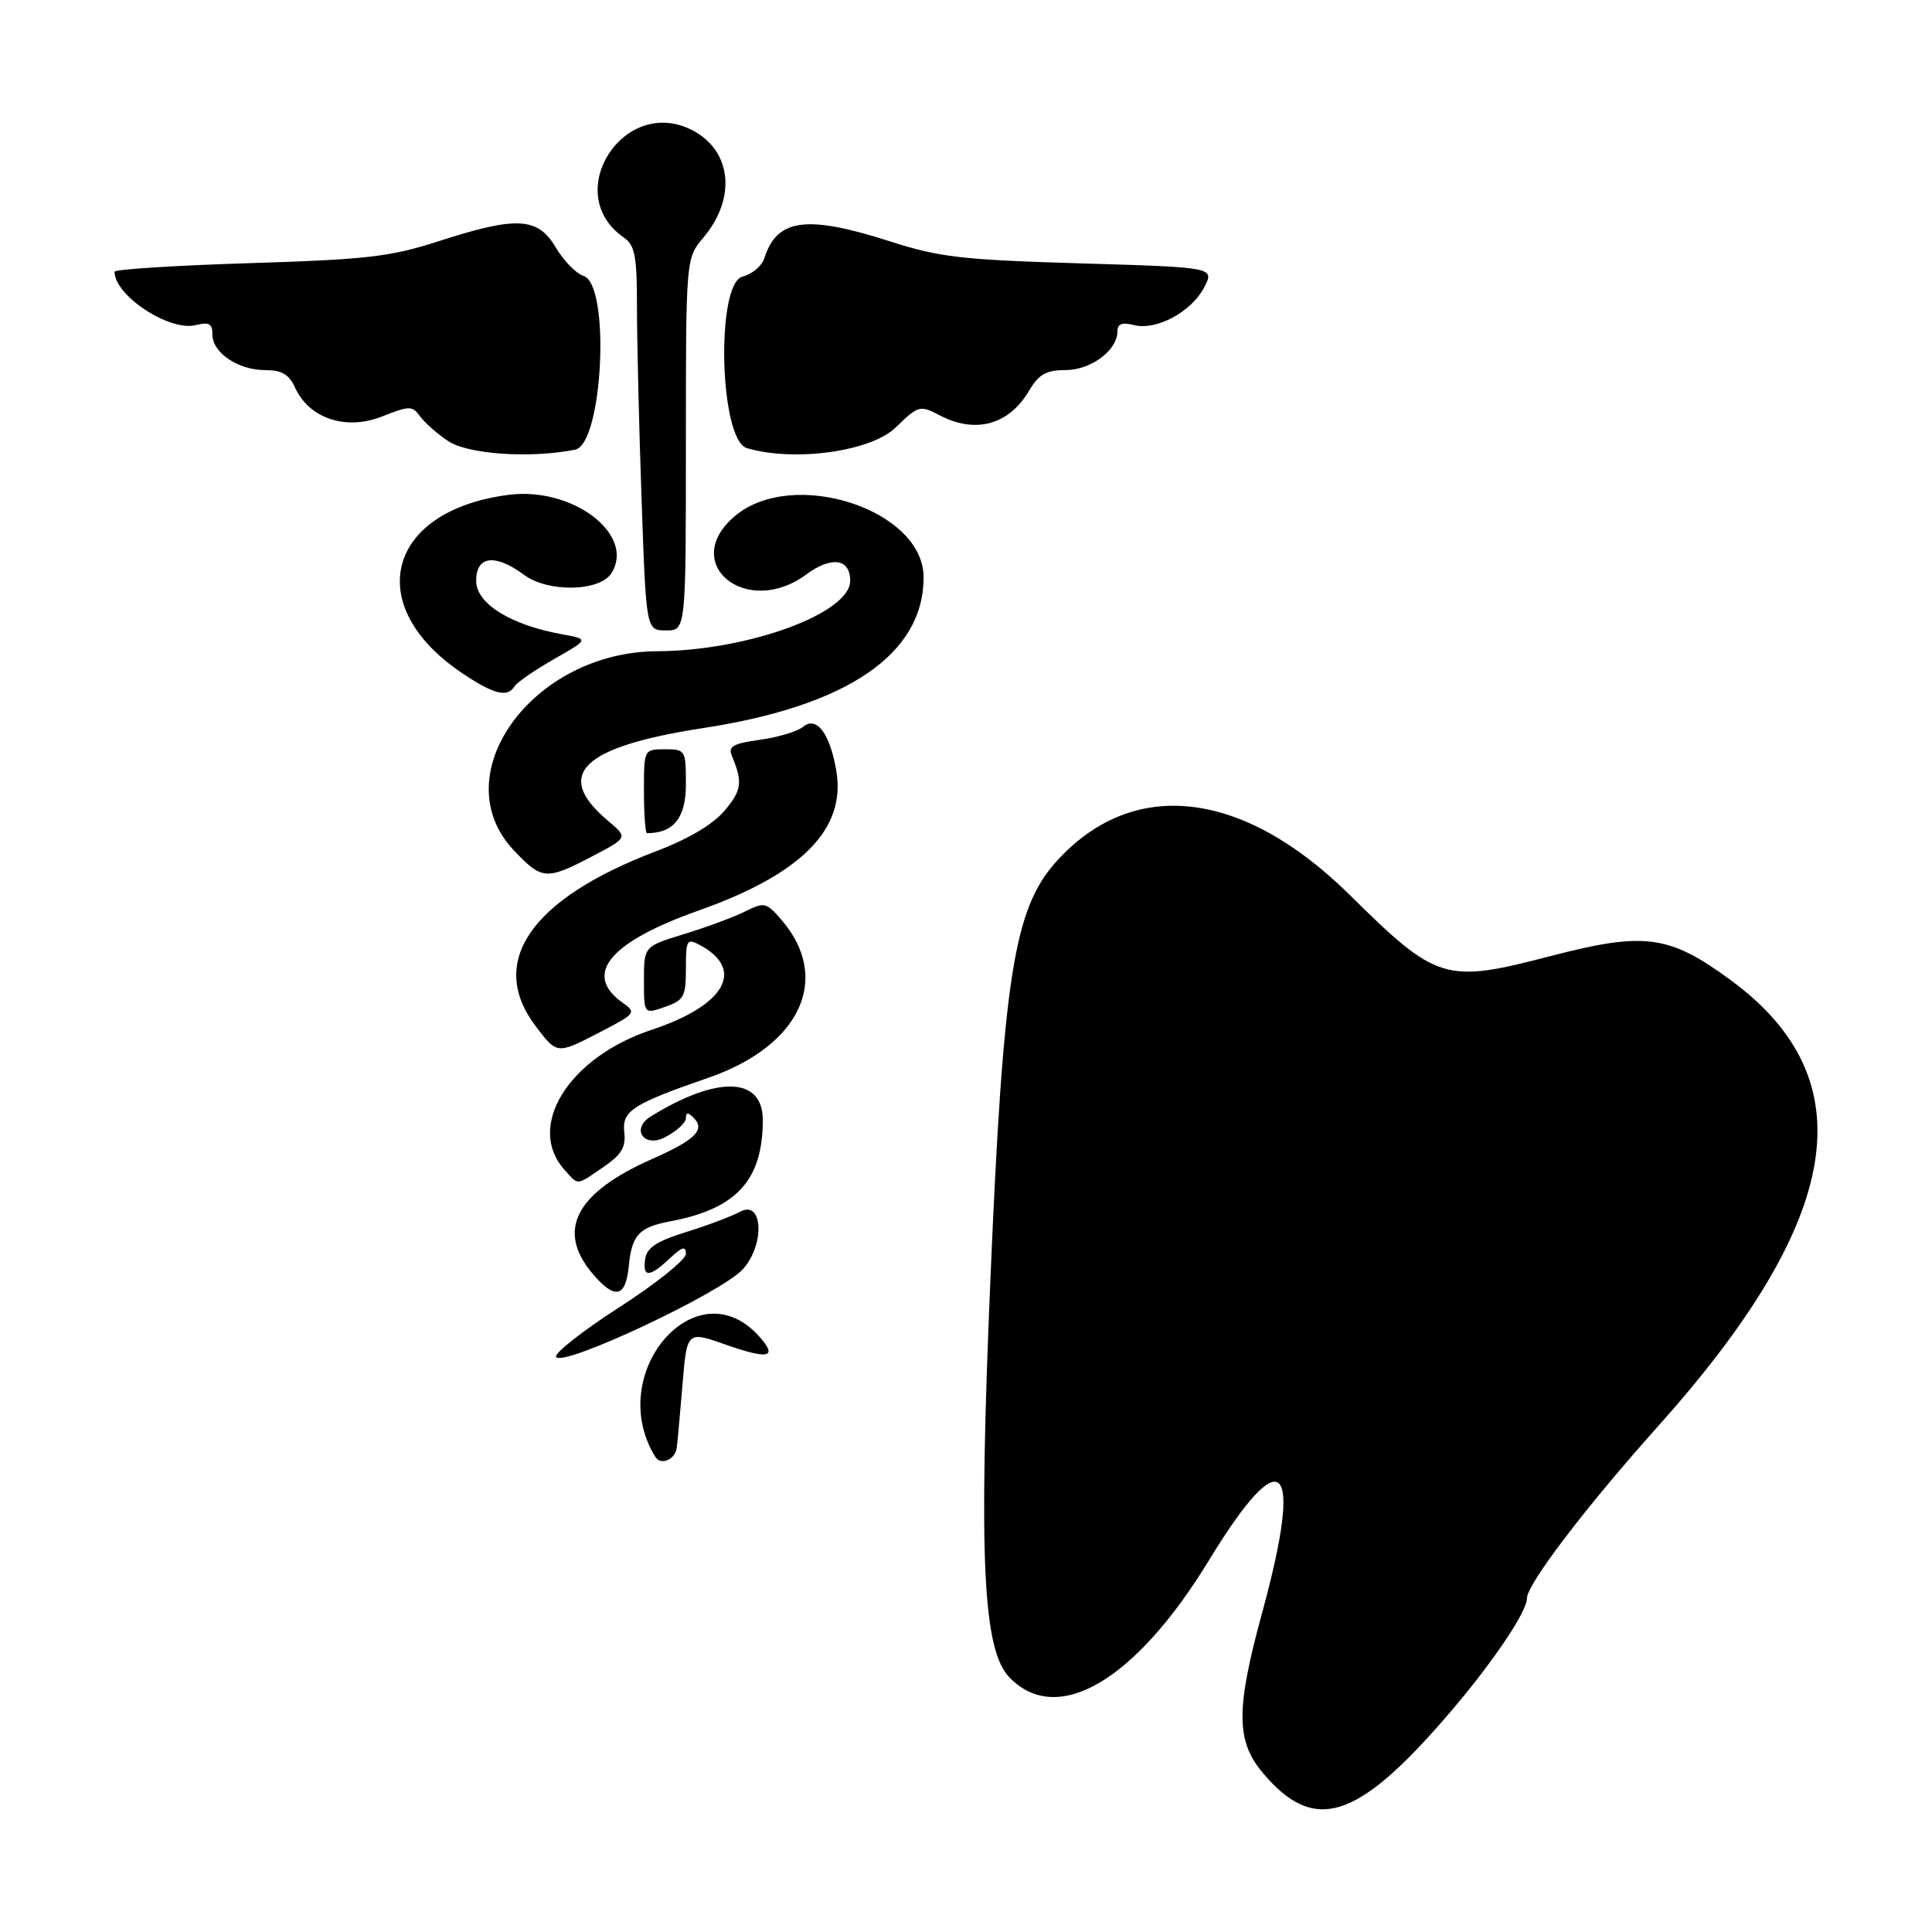 <?xml version="1.0" encoding="UTF-8" standalone="no"?>
<!-- Created with Inkscape (http://www.inkscape.org/) -->

<svg
   xmlns:dc="http://purl.org/dc/elements/1.1/"
   xmlns:cc="http://creativecommons.org/ns#"
   xmlns:rdf="http://www.w3.org/1999/02/22-rdf-syntax-ns#"
   xmlns:svg="http://www.w3.org/2000/svg"
   xmlns="http://www.w3.org/2000/svg"
   xmlns:sodipodi="http://sodipodi.sourceforge.net/DTD/sodipodi-0.dtd"
   xmlns:inkscape="http://www.inkscape.org/namespaces/inkscape"
   width="580"
   height="580"
   id="svg3115"
   version="1.1"
   inkscape:version="0.48.4 r9939"
   sodipodi:docname="New document 2">
  <defs
     id="defs3117" />
  <sodipodi:namedview
     id="base"
     pagecolor="#ffffff"
     bordercolor="#666666"
     borderopacity="1.0"
     inkscape:pageopacity="0.0"
     inkscape:pageshadow="2"
     inkscape:zoom="0.35"
     inkscape:cx="35"
     inkscape:cy="520"
     inkscape:document-units="px"
     inkscape:current-layer="layer1"
     showgrid="false"
     inkscape:window-width="1920"
     inkscape:window-height="1124"
     inkscape:window-x="0"
     inkscape:window-y="24"
     inkscape:window-maximized="1" />
  <g
     inkscape:label="Layer 1"
     inkscape:groupmode="layer"
     id="layer1"
     transform="translate(0,-472.362)">
    <g
       transform="translate(13.666,490.679)"
       id="g3098">
      <path
         inkscape:connector-curvature="0"
         style="fill:#000000;fill-opacity:1"
         d="m 420.244,497.387 c 13.494,-15.559 24.515,-31.708 24.489,-35.888 -0.025,-4.18 17.664,-27.396 39.31,-51.591 55.759,-62.327 62.568,-104.087 21.845,-133.993 -18.512,-13.595 -25.836,-14.563 -54.242,-7.169 -31.512,8.202 -33.944,7.458 -60.138,-18.42 -32.157,-31.769 -65.267,-35.47 -88.186,-9.857 -12.609,14.09 -15.814,34.539 -19.672,125.501 -3.558,83.908 -2.245,111.098 5.766,119.333 14.375,14.778 37.8,0.979 59.914,-35.292 22.177,-36.374 28.468,-30.099 15.9,15.861 -7.893,28.864 -7.86,38.438 0.167,47.992 15.332,18.247 28.039,14.43 54.845,-16.477 z"
         id="path14472"
         sodipodi:nodetypes="csssssssssssc" />
      <path
         inkscape:connector-curvature="0"
         sodipodi:nodetypes="cssssccsssssssccssssssssccsssssssssssccsssssssssccssssssssccsssccsssssssccssssssccssssssssssssccsssssssssssc"
         id="path2452"
         d="m 183.067,419.048 c -15.382,-24.889 12.199,-57.13 31.051,-36.298 5.86,6.475 3.133,7.19 -9.926,2.6 -11.63,-4.088 -11.63,-4.088 -12.963,11.964 -0.733,8.829 -1.513,17.391 -1.733,19.026 -0.479,3.556 -4.784,5.369 -6.429,2.707 z m -29.763,-29.997 c -0.663,-1.072 7.828,-7.76 18.868,-14.861 11.04,-7.102 20.072,-14.344 20.072,-16.094 0,-2.445 -1.125,-2.125 -4.858,1.382 -6.116,5.746 -8.211,5.779 -7.357,0.117 0.506,-3.356 3.503,-5.324 12.215,-8.022 6.349,-1.966 13.669,-4.721 16.267,-6.122 6.86,-3.699 7.532,9.762 0.859,17.232 -6.279,7.029 -54.114,29.527 -56.066,26.369 z m 10.865,-25.083 c -10.89,-12.942 -5.017,-24.198 17.912,-34.334 12.985,-5.74 16.074,-8.797 12.499,-12.373 -1.715,-1.715 -2.336,-1.681 -2.336,0.129 0,1.356 -2.834,3.93 -6.297,5.721 -6.331,3.274 -10.271,-2.543 -4.245,-6.267 19.971,-12.343 33.63,-11.918 33.63,1.045 0,18.095 -7.873,26.709 -27.834,30.454 -9.325,1.749 -11.493,4.099 -12.399,13.446 -0.921,9.495 -4.221,10.153 -10.93,2.179 z m -8.331,-31.052 c -11.752,-12.986 1.194,-33.831 26.138,-42.089 22.096,-7.315 28.197,-18.088 14.418,-25.463 -3.844,-2.057 -4.15,-1.534 -4.15,7.093 0,8.461 -0.576,9.515 -6.297,11.509 -6.297,2.195 -6.297,2.195 -6.297,-7.995 0,-10.19 0,-10.19 12.069,-13.877 6.638,-2.028 14.849,-5.068 18.247,-6.756 5.871,-2.916 6.418,-2.79 11.004,2.542 15.06,17.508 5.681,37.767 -21.907,47.325 -22.968,7.957 -26.061,9.968 -25.313,16.452 0.51,4.415 -0.86,6.685 -6.262,10.375 -8.294,5.664 -7.387,5.596 -11.65,0.884 z m -8.614,-43.061 c -14.712,-19.288 -1.699,-38.28 36.052,-52.617 9.793,-3.719 17.101,-8.056 20.619,-12.237 5.15,-6.12 5.451,-8.465 2.121,-16.506 -1.129,-2.726 0.494,-3.632 8.471,-4.725 5.427,-0.744 11.246,-2.496 12.93,-3.894 4.054,-3.364 8.088,1.991 9.992,13.266 2.941,17.409 -10.415,30.95 -41.301,41.872 -26.98,9.541 -34.922,19.249 -22.731,27.788 4.021,2.817 3.713,3.221 -6.491,8.515 -13.425,6.965 -13.224,6.98 -19.663,-1.462 z m -6.681,-52.949 c -21.175,-22.452 5.559,-59.54 43.044,-59.716 27.157,-0.127 57.982,-11.367 57.982,-21.142 0,-6.682 -5.628,-7.495 -13.187,-1.907 -17.98,13.293 -38.27,-3.357 -21.395,-17.556 17.435,-14.671 56.62,-1.91 56.62,18.439 0,22.968 -22.778,38.566 -66.008,45.202 -36.679,5.63 -45.267,13.956 -28.74,27.862 6.001,5.049 6.001,5.049 -4.756,10.681 -13.794,7.222 -15.088,7.12 -23.561,-1.864 z m 39.107,-17.692 c 0,-12.594 0,-12.594 6.297,-12.594 6.161,0 6.297,0.227 6.297,10.547 0,10.029 -3.679,14.641 -11.681,14.641 -0.502,0 -0.913,-5.667 -0.913,-12.594 z m -54.597,-35.464 c -30.167,-20.261 -22.62,-48.891 14.112,-53.531 19.142,-2.418 37.97,11.984 30.744,23.517 -3.483,5.559 -18.989,5.884 -26.204,0.549 -8.746,-6.466 -14.43,-5.768 -14.43,1.774 0,6.824 10.366,13.26 25.859,16.055 8.019,1.446 8.019,1.446 -2.473,7.438 -5.77,3.296 -11.087,6.956 -11.816,8.134 -2.165,3.504 -6.219,2.493 -15.793,-3.937 z m 53.885,-52.166 c -0.756,-21.645 -1.378,-47.566 -1.381,-57.602 -0.005,-15.717 -0.574,-18.645 -4.105,-21.118 -18.81,-13.175 0.222,-42.688 20.699,-32.098 11.863,6.135 13.337,20.368 3.34,32.249 -5.248,6.237 -5.248,6.237 -5.248,62.08 0,55.844 0,55.844 -5.965,55.844 -5.965,0 -5.965,0 -7.34,-39.355 z m -58.025,-17.459 c -3.193,-2.105 -6.971,-5.422 -8.396,-7.37 -2.43,-3.323 -3.149,-3.323 -11.592,-0.006 -10.779,4.234 -21.793,0.553 -26.006,-8.692 -1.813,-3.98 -3.994,-5.263 -8.94,-5.263 -8.132,0 -15.872,-5.196 -15.872,-10.654 0,-3.296 -1.003,-3.867 -5.021,-2.859 -7.888,1.98 -24.364,-8.854 -24.364,-16.021 0,-0.722 18.182,-1.881 40.405,-2.574 35.482,-1.107 42.422,-1.913 56.963,-6.616 23.362,-7.554 29.714,-7.211 35.089,1.899 2.354,3.989 6.1,7.831 8.325,8.537 8.154,2.588 5.846,50.491 -2.514,52.163 -13.367,2.673 -32.058,1.425 -38.076,-2.544 z m 89.629,2.082 c -8.243,-2.447 -9.388,-49.469 -1.254,-51.511 2.845,-0.714 5.769,-3.179 6.499,-5.479 3.786,-11.93 12.673,-13.119 37.783,-5.058 14.801,4.752 21.568,5.533 57.087,6.586 40.295,1.195 40.295,1.195 37.221,7.14 -3.824,7.395 -14.343,13.083 -21.071,11.395 -3.645,-0.915 -5.021,-0.386 -5.021,1.928 0,5.669 -7.977,11.584 -15.623,11.584 -5.758,0 -7.963,1.244 -10.842,6.118 -6.103,10.332 -16.072,13.093 -26.894,7.45 -5.94,-3.097 -6.355,-2.982 -13.224,3.675 -7.442,7.213 -30.446,10.391 -44.661,6.171 z"
         style="fill:#000000" />
    </g>
  </g>
</svg>

